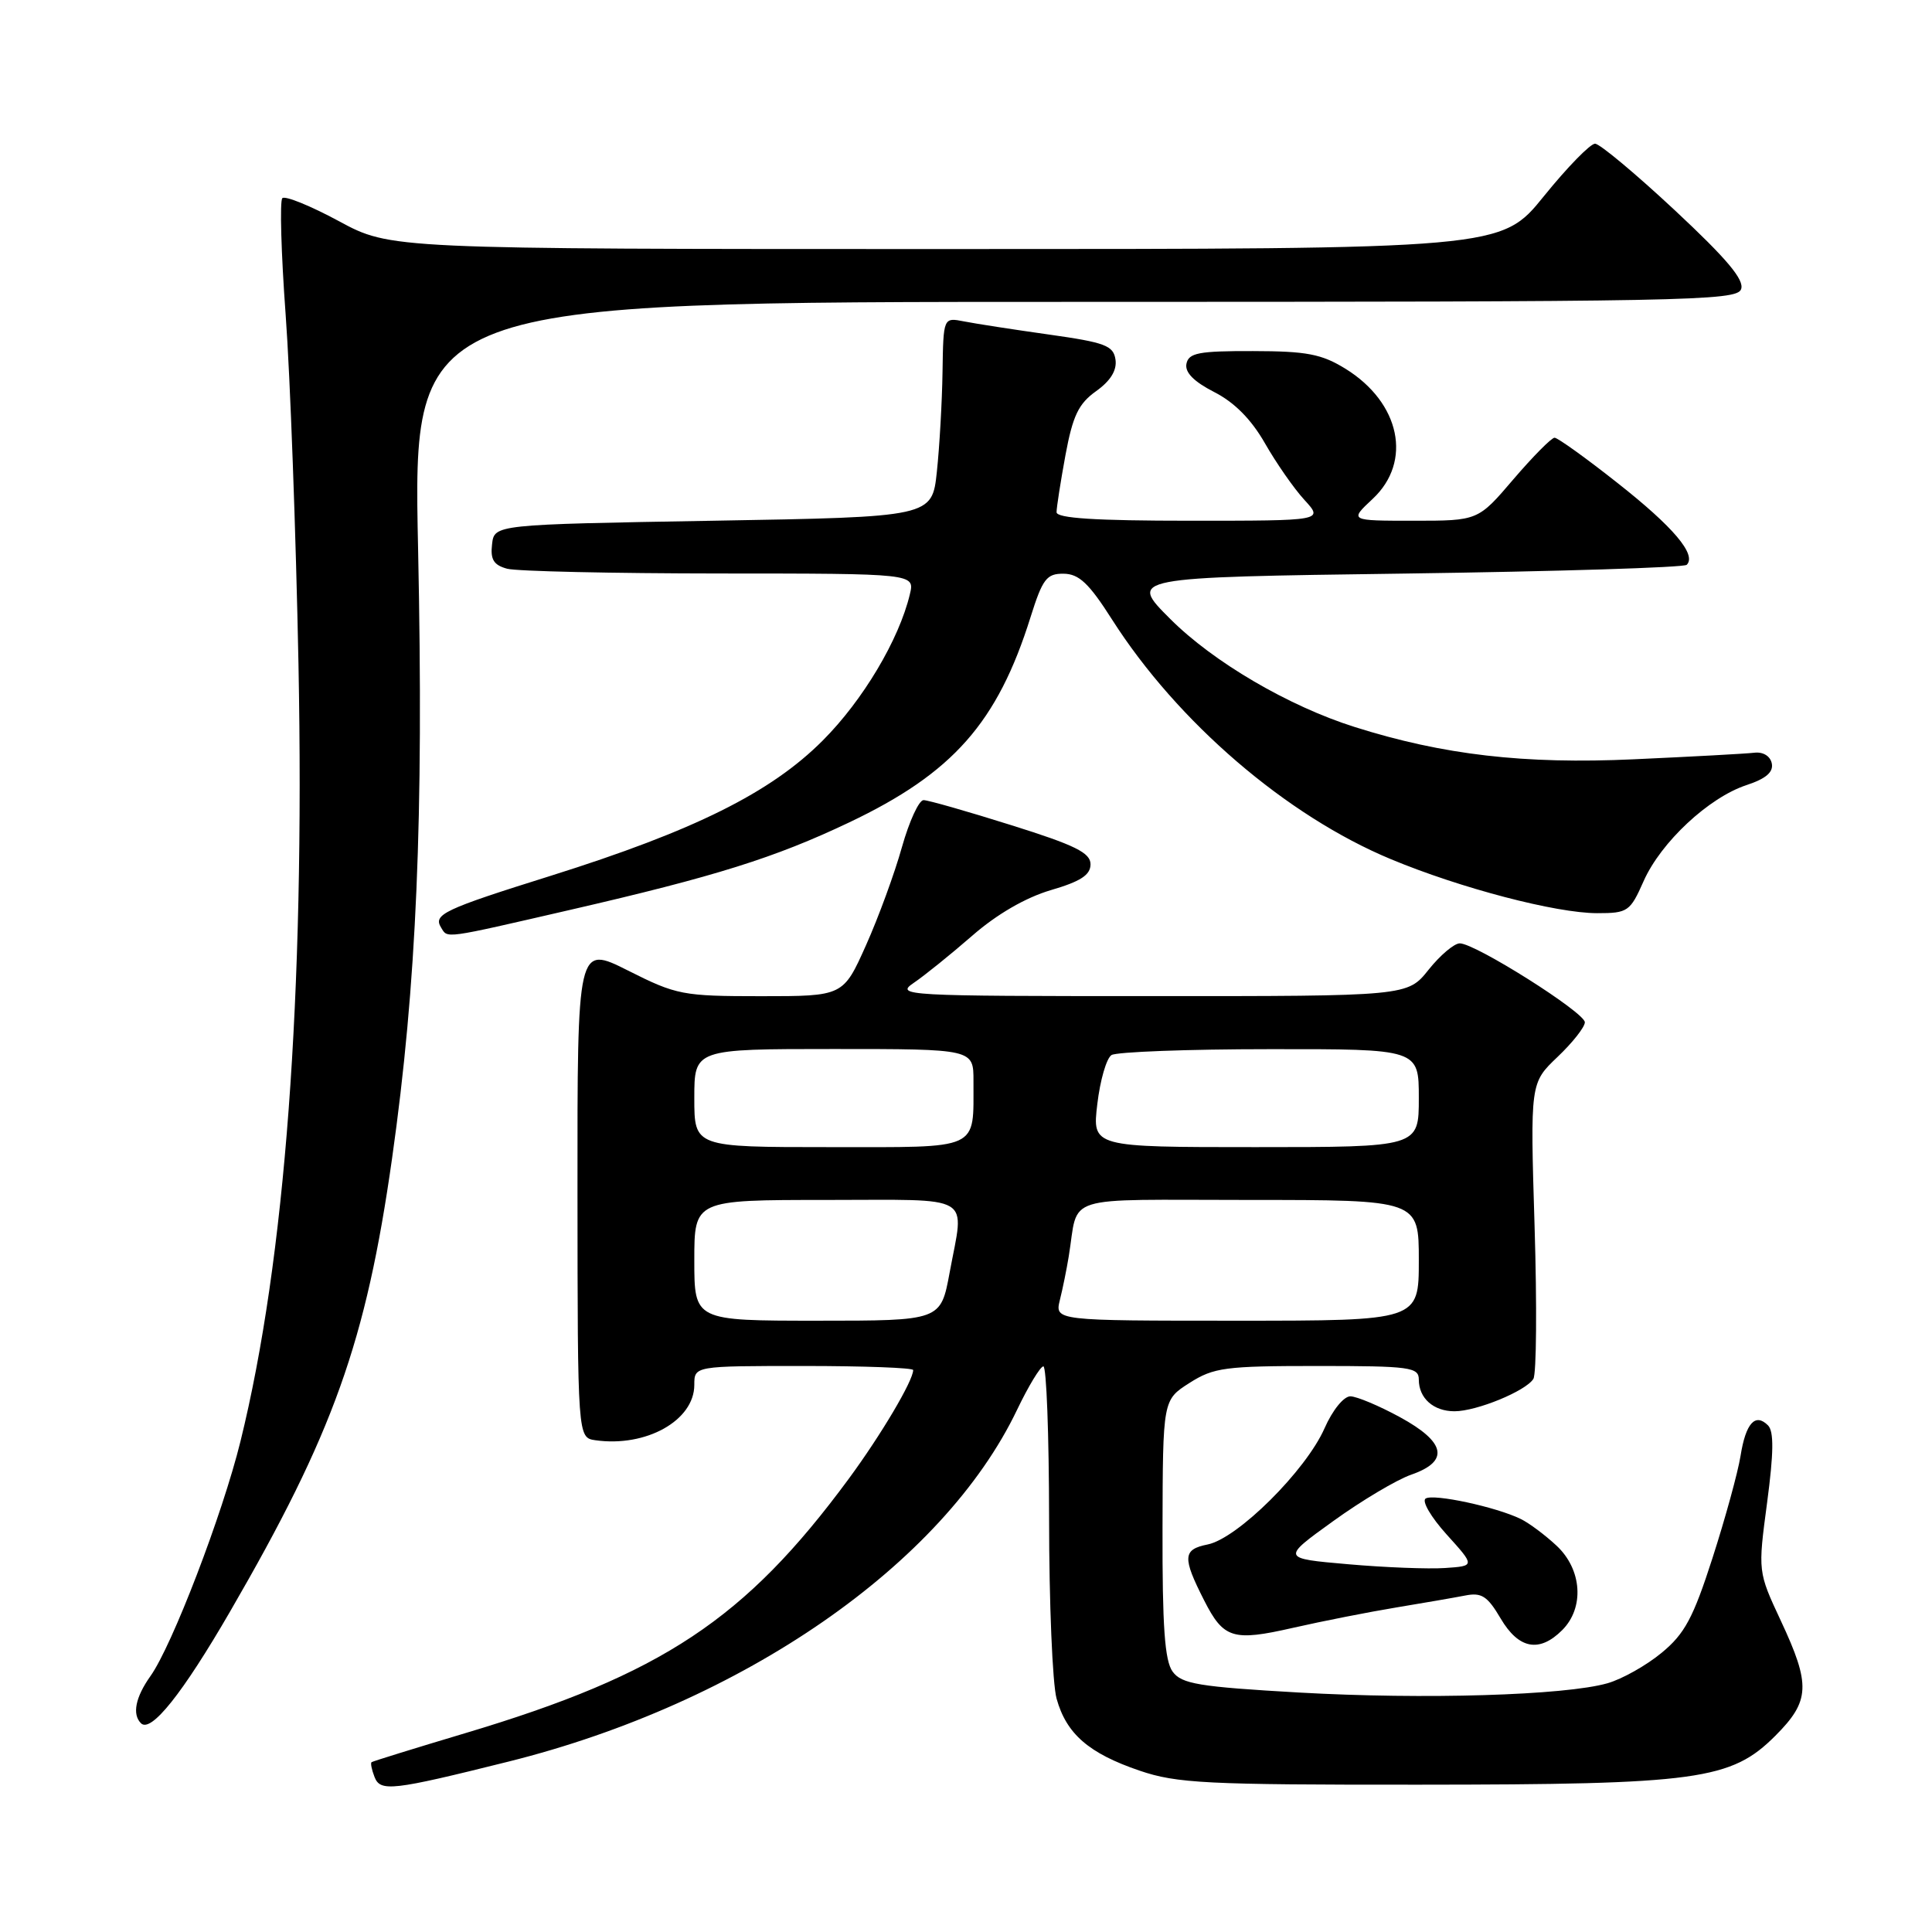 <?xml version="1.0" encoding="UTF-8" standalone="no"?>
<!DOCTYPE svg PUBLIC "-//W3C//DTD SVG 1.1//EN" "http://www.w3.org/Graphics/SVG/1.1/DTD/svg11.dtd" >
<svg xmlns="http://www.w3.org/2000/svg" xmlns:xlink="http://www.w3.org/1999/xlink" version="1.1" viewBox="0 0 256 256">
 <g >
 <path fill="currentColor"
d=" M 67.38 233.42 C 98.40 225.68 124.97 207.30 134.77 186.80 C 136.27 183.67 137.84 181.08 138.25 181.05 C 138.66 181.02 139.00 190.11 139.01 201.25 C 139.01 212.39 139.46 223.11 140.00 225.07 C 141.30 229.75 144.27 232.33 151.00 234.62 C 155.93 236.30 159.79 236.50 188.00 236.48 C 224.97 236.46 229.38 235.86 235.24 230.00 C 239.85 225.38 239.95 223.26 235.96 214.74 C 232.93 208.25 232.93 208.25 234.15 199.11 C 235.03 192.48 235.06 189.66 234.27 188.87 C 232.58 187.18 231.32 188.57 230.63 192.92 C 230.28 195.10 228.61 201.18 226.92 206.43 C 224.36 214.39 223.23 216.49 220.17 219.01 C 218.15 220.68 214.93 222.49 213.00 223.04 C 207.36 224.65 188.69 225.21 172.13 224.27 C 158.84 223.51 156.57 223.13 155.38 221.50 C 154.33 220.07 154.01 215.53 154.04 202.56 C 154.08 185.50 154.08 185.50 157.61 183.25 C 160.82 181.20 162.35 181.00 174.57 181.00 C 186.84 181.00 188.00 181.16 188.00 182.80 C 188.00 185.27 189.94 187.00 192.73 187.00 C 195.66 187.00 202.18 184.32 203.18 182.71 C 203.59 182.05 203.66 172.96 203.34 162.50 C 202.76 143.50 202.76 143.50 206.38 140.05 C 208.37 138.16 210.00 136.09 210.00 135.46 C 210.00 134.16 195.49 125.00 193.43 125.00 C 192.69 125.00 190.83 126.57 189.29 128.50 C 186.50 132.00 186.50 132.00 152.50 131.99 C 119.85 131.99 118.60 131.92 121.07 130.24 C 122.49 129.28 125.97 126.47 128.81 124.00 C 132.08 121.14 135.89 118.94 139.23 117.95 C 143.18 116.80 144.50 115.94 144.50 114.52 C 144.50 113.00 142.46 111.99 134.00 109.34 C 128.22 107.52 123.00 106.03 122.38 106.02 C 121.77 106.01 120.48 108.81 119.51 112.25 C 118.55 115.69 116.41 121.54 114.75 125.25 C 111.73 132.00 111.73 132.00 100.84 132.00 C 90.45 132.00 89.64 131.84 83.23 128.61 C 76.50 125.23 76.50 125.23 76.52 157.86 C 76.54 190.50 76.54 190.50 78.90 190.84 C 85.61 191.79 92.00 188.22 92.00 183.50 C 92.00 181.00 92.00 181.00 106.50 181.00 C 114.47 181.00 121.00 181.24 121.00 181.54 C 121.00 182.95 116.74 190.14 112.47 195.94 C 98.74 214.57 87.77 221.85 61.59 229.67 C 54.94 231.66 49.38 233.38 49.23 233.50 C 49.08 233.62 49.25 234.49 49.62 235.44 C 50.39 237.45 51.91 237.28 67.38 233.42 Z  M 30.49 213.53 C 44.18 189.91 48.50 177.82 51.95 153.50 C 55.21 130.50 56.15 108.47 55.40 72.75 C 54.70 40.00 54.70 40.00 142.38 40.00 C 223.43 40.00 230.11 39.87 230.70 38.33 C 231.18 37.10 228.84 34.32 221.92 27.86 C 216.74 23.03 211.99 19.06 211.36 19.04 C 210.74 19.02 207.68 22.15 204.57 26.00 C 198.91 33.00 198.91 33.00 125.33 33.00 C 51.74 33.00 51.74 33.00 44.90 29.30 C 41.14 27.27 37.77 25.90 37.41 26.26 C 37.06 26.61 37.25 33.56 37.85 41.70 C 38.45 49.84 39.21 70.67 39.55 88.00 C 40.40 132.02 37.79 166.96 31.86 191.00 C 29.47 200.69 22.81 218.06 19.93 222.10 C 17.95 224.89 17.49 227.16 18.68 228.34 C 20.00 229.66 24.19 224.41 30.49 213.53 Z  M 207.00 216.00 C 209.97 213.03 209.63 207.96 206.25 204.81 C 204.74 203.40 202.60 201.80 201.50 201.27 C 198.25 199.68 189.98 197.90 188.91 198.56 C 188.36 198.89 189.62 201.04 191.69 203.33 C 195.46 207.50 195.46 207.50 191.48 207.77 C 189.29 207.92 183.52 207.70 178.65 207.27 C 169.79 206.50 169.79 206.50 176.65 201.56 C 180.42 198.84 185.07 196.07 187.00 195.40 C 192.09 193.63 191.59 191.10 185.50 187.78 C 182.75 186.28 179.80 185.04 178.94 185.02 C 178.06 185.01 176.57 186.84 175.51 189.25 C 173.04 194.86 163.99 203.85 160.02 204.65 C 156.72 205.31 156.65 206.35 159.56 212.07 C 162.13 217.13 163.37 217.51 171.31 215.70 C 175.26 214.80 181.43 213.59 185.00 213.00 C 188.57 212.41 192.68 211.70 194.12 211.42 C 196.31 210.98 197.09 211.48 198.84 214.45 C 201.23 218.51 203.97 219.03 207.00 216.00 Z  M 75.56 120.56 C 94.84 116.12 102.66 113.66 112.51 108.98 C 126.27 102.44 132.17 95.76 136.56 81.75 C 138.15 76.70 138.68 76.00 140.93 76.02 C 142.97 76.04 144.30 77.29 147.37 82.12 C 156.03 95.69 170.47 108.10 184.31 113.85 C 193.53 117.69 206.19 121.00 211.64 121.00 C 215.70 121.00 216.00 120.79 217.79 116.75 C 220.08 111.59 226.42 105.68 231.42 104.03 C 234.00 103.18 235.01 102.31 234.77 101.15 C 234.57 100.18 233.61 99.60 232.46 99.74 C 231.38 99.87 224.20 100.26 216.50 100.61 C 201.96 101.28 191.20 100.03 179.50 96.33 C 170.75 93.57 160.75 87.71 155.06 82.01 C 149.54 76.50 149.54 76.50 186.19 76.00 C 206.34 75.72 223.13 75.20 223.50 74.84 C 224.84 73.50 221.74 69.83 214.32 63.99 C 210.15 60.69 206.39 58.00 205.99 58.00 C 205.58 58.00 203.13 60.48 200.54 63.50 C 195.85 69.00 195.85 69.00 187.32 69.00 C 178.79 69.00 178.79 69.00 181.89 66.10 C 187.18 61.16 185.54 53.35 178.28 48.86 C 175.11 46.91 173.15 46.53 166.03 46.52 C 158.84 46.50 157.50 46.76 157.21 48.20 C 156.98 49.34 158.18 50.56 160.89 51.95 C 163.58 53.32 165.81 55.58 167.62 58.75 C 169.11 61.36 171.46 64.74 172.85 66.25 C 175.37 69.00 175.37 69.00 157.69 69.00 C 145.16 69.00 140.00 68.67 140.00 67.87 C 140.00 67.24 140.53 63.84 141.18 60.30 C 142.15 55.08 142.91 53.49 145.24 51.83 C 147.15 50.47 148.01 49.07 147.81 47.66 C 147.54 45.79 146.45 45.38 139.00 44.33 C 134.32 43.67 129.26 42.89 127.75 42.59 C 125.00 42.05 125.00 42.05 124.89 49.27 C 124.83 53.25 124.49 59.20 124.14 62.50 C 123.50 68.50 123.50 68.50 94.50 69.00 C 65.50 69.50 65.50 69.50 65.20 72.12 C 64.96 74.14 65.42 74.88 67.20 75.36 C 68.46 75.70 81.14 75.98 95.36 75.99 C 121.22 76.00 121.22 76.00 120.56 78.75 C 119.13 84.75 114.35 92.78 109.02 98.12 C 102.13 105.03 91.99 110.07 73.00 116.04 C 58.77 120.50 57.37 121.17 58.45 122.91 C 59.34 124.36 58.59 124.47 75.56 120.56 Z  M 92.00 167.00 C 92.00 159.00 92.00 159.00 109.50 159.00 C 129.37 159.00 127.78 158.06 125.83 168.63 C 124.65 175.00 124.65 175.00 108.33 175.00 C 92.00 175.00 92.00 175.00 92.00 167.00 Z  M 140.44 172.25 C 140.82 170.74 141.34 168.15 141.61 166.50 C 142.99 158.14 140.26 159.00 165.52 159.00 C 188.00 159.00 188.00 159.00 188.00 167.00 C 188.00 175.00 188.00 175.00 163.88 175.00 C 139.77 175.00 139.77 175.00 140.44 172.25 Z  M 92.00 145.50 C 92.00 139.00 92.00 139.00 110.50 139.00 C 129.00 139.00 129.00 139.00 128.99 143.25 C 128.96 152.54 130.13 152.00 109.88 152.00 C 92.00 152.00 92.00 152.00 92.00 145.50 Z  M 145.40 146.29 C 145.77 143.15 146.61 140.23 147.28 139.80 C 147.95 139.38 157.39 139.02 168.25 139.02 C 188.00 139.00 188.00 139.00 188.00 145.50 C 188.00 152.00 188.00 152.00 166.36 152.00 C 144.72 152.00 144.72 152.00 145.40 146.29 Z "/>
</g>
</svg>
